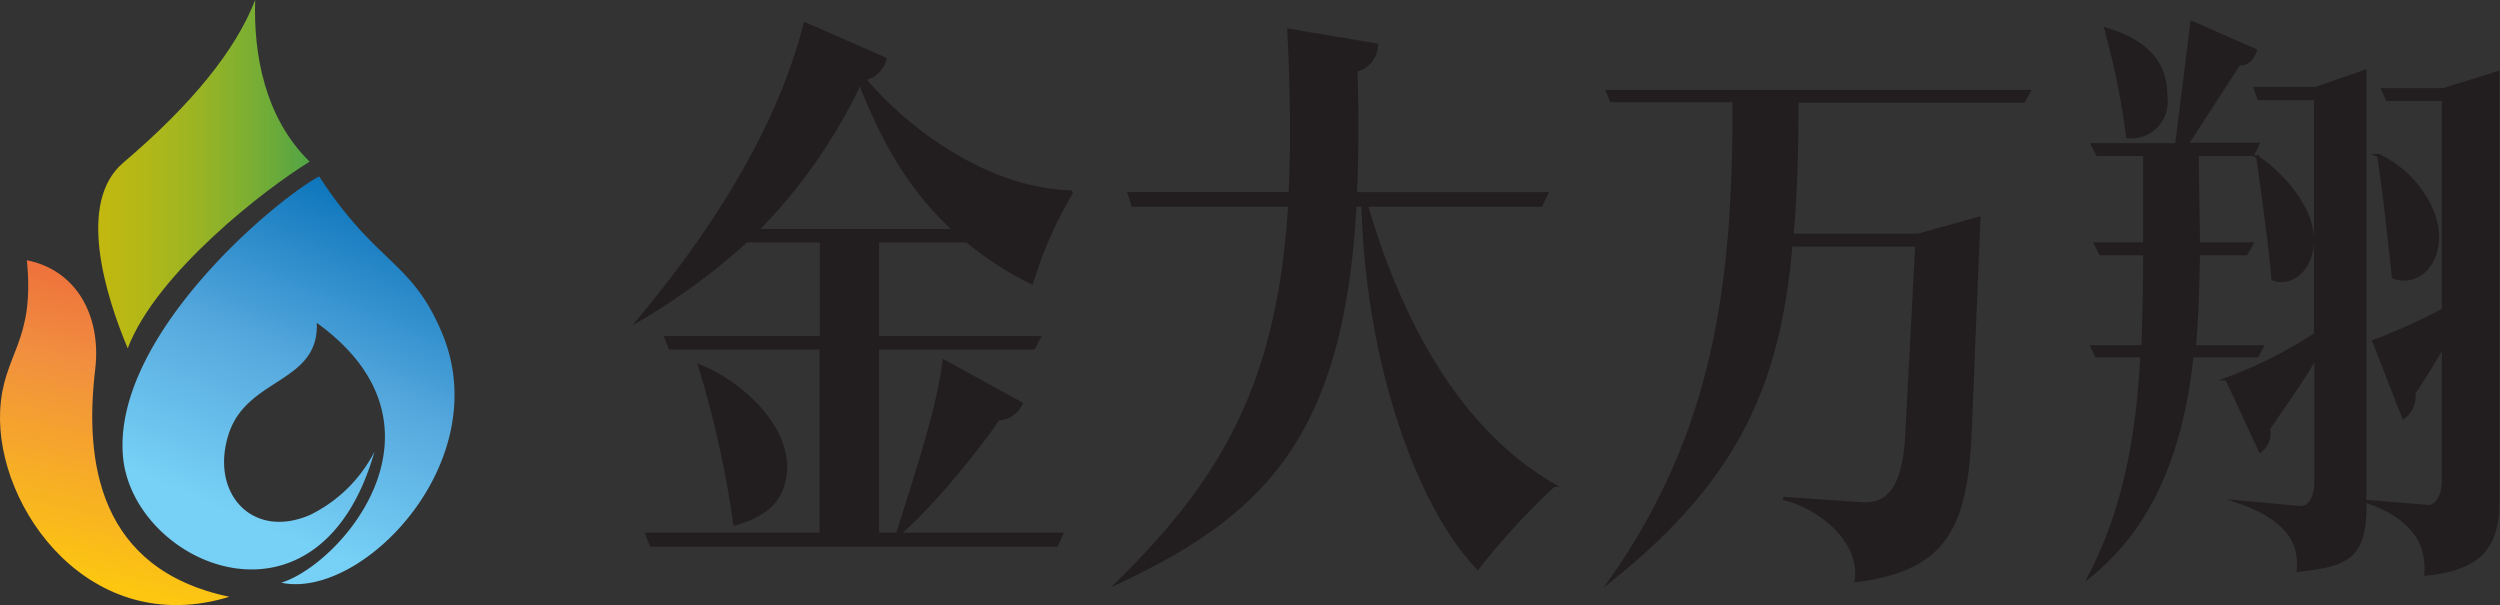 <svg id="图层_1" data-name="图层 1" xmlns="http://www.w3.org/2000/svg" xmlns:xlink="http://www.w3.org/1999/xlink" viewBox="0 0 197.31 47.76"><rect x="0" y="0" width="197.31" height="47.76" fill="#333333" stroke="none"/><defs><style>.cls-1{fill:#221e1f;stroke:#221e1f;stroke-miterlimit:10;stroke-width:0.25px;}.cls-2{fill:url(#linear-gradient);}.cls-3{fill:url(#linear-gradient-2);}.cls-4{fill:url(#橙色_黄色_2);}</style><linearGradient id="linear-gradient" x1="47.76" y1="29.96" x2="64.44" y2="29.96" gradientTransform="translate(0 0.01)" gradientUnits="userSpaceOnUse"><stop offset="0" stop-color="#fff100" stop-opacity="0.7"/><stop offset="1" stop-color="#51a446"/></linearGradient><linearGradient id="linear-gradient-2" x1="56.25" y1="64.94" x2="70.34" y2="31.64" gradientTransform="translate(0 0.01)" gradientUnits="userSpaceOnUse"><stop offset="0.23" stop-color="#77d1f6"/><stop offset="0.59" stop-color="#55a8dd"/><stop offset="1" stop-color="#0a73ba"/></linearGradient><linearGradient id="橙色_黄色_2" x1="44.9" y1="73.69" x2="54.02" y2="32.24" gradientTransform="translate(0 0.01)" gradientUnits="userSpaceOnUse"><stop offset="0" stop-color="#fcee40"/><stop offset="0.04" stop-color="#fce333"/><stop offset="0.12" stop-color="#fcd320"/><stop offset="0.2" stop-color="#fcc915"/><stop offset="0.28" stop-color="#fcc611"/><stop offset="0.67" stop-color="#f18f3f"/><stop offset="0.89" stop-color="#ed683b"/><stop offset="1" stop-color="#e73e38"/></linearGradient></defs><title>logo</title><path class="cls-1" d="M92.56,42.87h12.27V35.23H98.91a51.48,51.48,0,0,1-8.45,6.21C94.14,37,101,28.17,103.54,18.1l6.3,2.77a2.1,2.1,0,0,1-1.63,1.57c2.44,3,8.93,8.74,16.38,8.93a31.93,31.93,0,0,0-3.16,7.15,25.05,25.05,0,0,1-5.11-3.29h-7.06v7.64H122l-.42.81H109.26v14.7h1.58c1.58-5.06,3.25-10.08,3.67-13.65l6.07,3.34a2,2,0,0,1-1.81,1.2c-1.24,1.95-5.59,7.34-7.88,9.11h12.89l-.39.86h-32l-.33-.86h13.75V43.68H92.89ZM98,57.57a81.66,81.66,0,0,0-2.77-12.46c3.49,1.43,7.16,5,6.74,8.5C101.68,56.19,99.77,57.05,98,57.57Zm1.72-23.15h15.65c-3.43-3.1-5.68-7-7.49-11.69A42.22,42.22,0,0,1,99.72,34.42Z" transform="translate(-40 -16.22)"/><path class="cls-1" d="M148.64,19.77a2.13,2.13,0,0,1-1.62,2c.09,3.58.09,6.83-.05,9.74h15.08l-.42.9h-13.8c2.43,8.26,6.78,17.47,14.8,22.11a55.52,55.52,0,0,0-6,6.53c-4.58-4.82-8.69-15.8-9.06-28.64h-.63c-1,18.19-7.21,24.35-18.65,29.74,8.4-8.25,12.64-15.89,13.5-29.74H129.41l-.29-.91h12.7c.19-3.77.14-8-.1-12.89Z" transform="translate(-40 -16.22)"/><path class="cls-1" d="M166.87,23.44h33.27l-.43.76H181.82c0,3.91-.1,7.39-.39,10.59h9.94l4.81-1.34-.67,16.37c-.28,7.93-1.86,11.31-9,12.22.43-3-2.67-5.73-5.77-6.49l6.11.43c2.29.19,3.34-1.43,3.62-5l.81-15.42h-9.93c-.95,10.69-4,18.23-14.17,26.39,8.16-11.64,9.74-23.33,9.68-37.79h-9.68Z" transform="translate(-40 -16.22)"/><path class="cls-1" d="M205.16,27.64h6.63L213,18l5,2.2c-.29.81-.72,1.1-1.29,1.05l-4.11,6.35h5.59l-.38.81h-4.4l.1,7.06h4.2l-.43.77h-3.77c-.05,2.43-.1,4.91-.33,7.35h5.34l-.38.71H213c-.72,6.69-2.76,13.08-8.06,17.37,2.81-5.44,3.77-11.16,4.11-17.37h-3.59l-.33-.71h4c.09-2.34.14-4.82.14-7.35h-3.49l-.38-.77h3.87l0-7.06h-3.72Zm2.76-.67a60.63,60.63,0,0,0-1.71-8.45c3.29,1,4.72,2.68,4.72,5.3A2.76,2.76,0,0,1,207.92,27ZM218,23.2h4.77l3.87-1.34V56.23c0,4-1.43,4.58-5.25,5,.1-1.43,0-3.77-4.67-5.39l4.72.43c.91.14,1.34-1,1.34-1.91v-10c-1.15,2.06-2.44,3.73-3.73,5.69a1.79,1.79,0,0,1-.66,1.76l-2.64-5.68a34.17,34.17,0,0,0,7-3.53V24h-4.48Zm.15,5.4c2.67,1.9,4.2,4.33,4.34,6.2.19,2.63-1.67,4-3.1,3.43C219.23,36,218.52,30.89,218.19,28.6Zm9.92-5.3h4.77l4.3-1.34V55.89c0,3.92-1.91,5.25-5.68,5.64.1-1.44-.09-4.16-4.67-5.73l4.72.38c.86.14,1.33-1,1.33-1.91V43.48c-.76,1.34-1.57,2.63-2.33,3.77a2.08,2.08,0,0,1-.81,1.91l-2.34-6a48.19,48.19,0,0,0,5.48-2.48V24.06h-4.43Zm-.38,5.19c2.77,1.2,4.87,4.31,4.68,6.74s-2,3.43-3.48,2.86C228.69,35.89,228.11,30.84,227.73,28.49Z" transform="translate(-40 -16.22)"/><path class="cls-2" d="M60.14,16.22c-1.56,4-5,8.23-10.41,12.84-3.67,3.12-1.44,10.38.35,14.65,2.28-6,11-12.69,14.36-14.73C60.9,25.52,60,20.52,60.14,16.22Z" transform="translate(-40 -16.22)"/><path class="cls-3" d="M65.19,30.14C61.56,32.1,48.67,43,49.73,52.48c1,8.41,15.48,14.63,19.83-.62a11.29,11.29,0,0,1-5.09,5c-4.61,2-8-1.81-6.37-6.54C59.62,46,65.21,46.42,65,41.7c11.32,8.16,2,19-2.8,20.51,6.38,1.36,17-9.58,12.66-19.77C72.47,36.76,69.68,37.06,65.19,30.14Z" transform="translate(-40 -16.22)"/><path class="cls-4" d="M42.12,36.76c.66,6.57-1.91,7.34-2.11,11.93-.33,7.68,7.14,18,18.09,14.63-10.34-2.17-11.46-10.67-10.58-18C48,41.09,46,37.53,42.12,36.76Z" transform="translate(-40 -16.22)"/></svg>